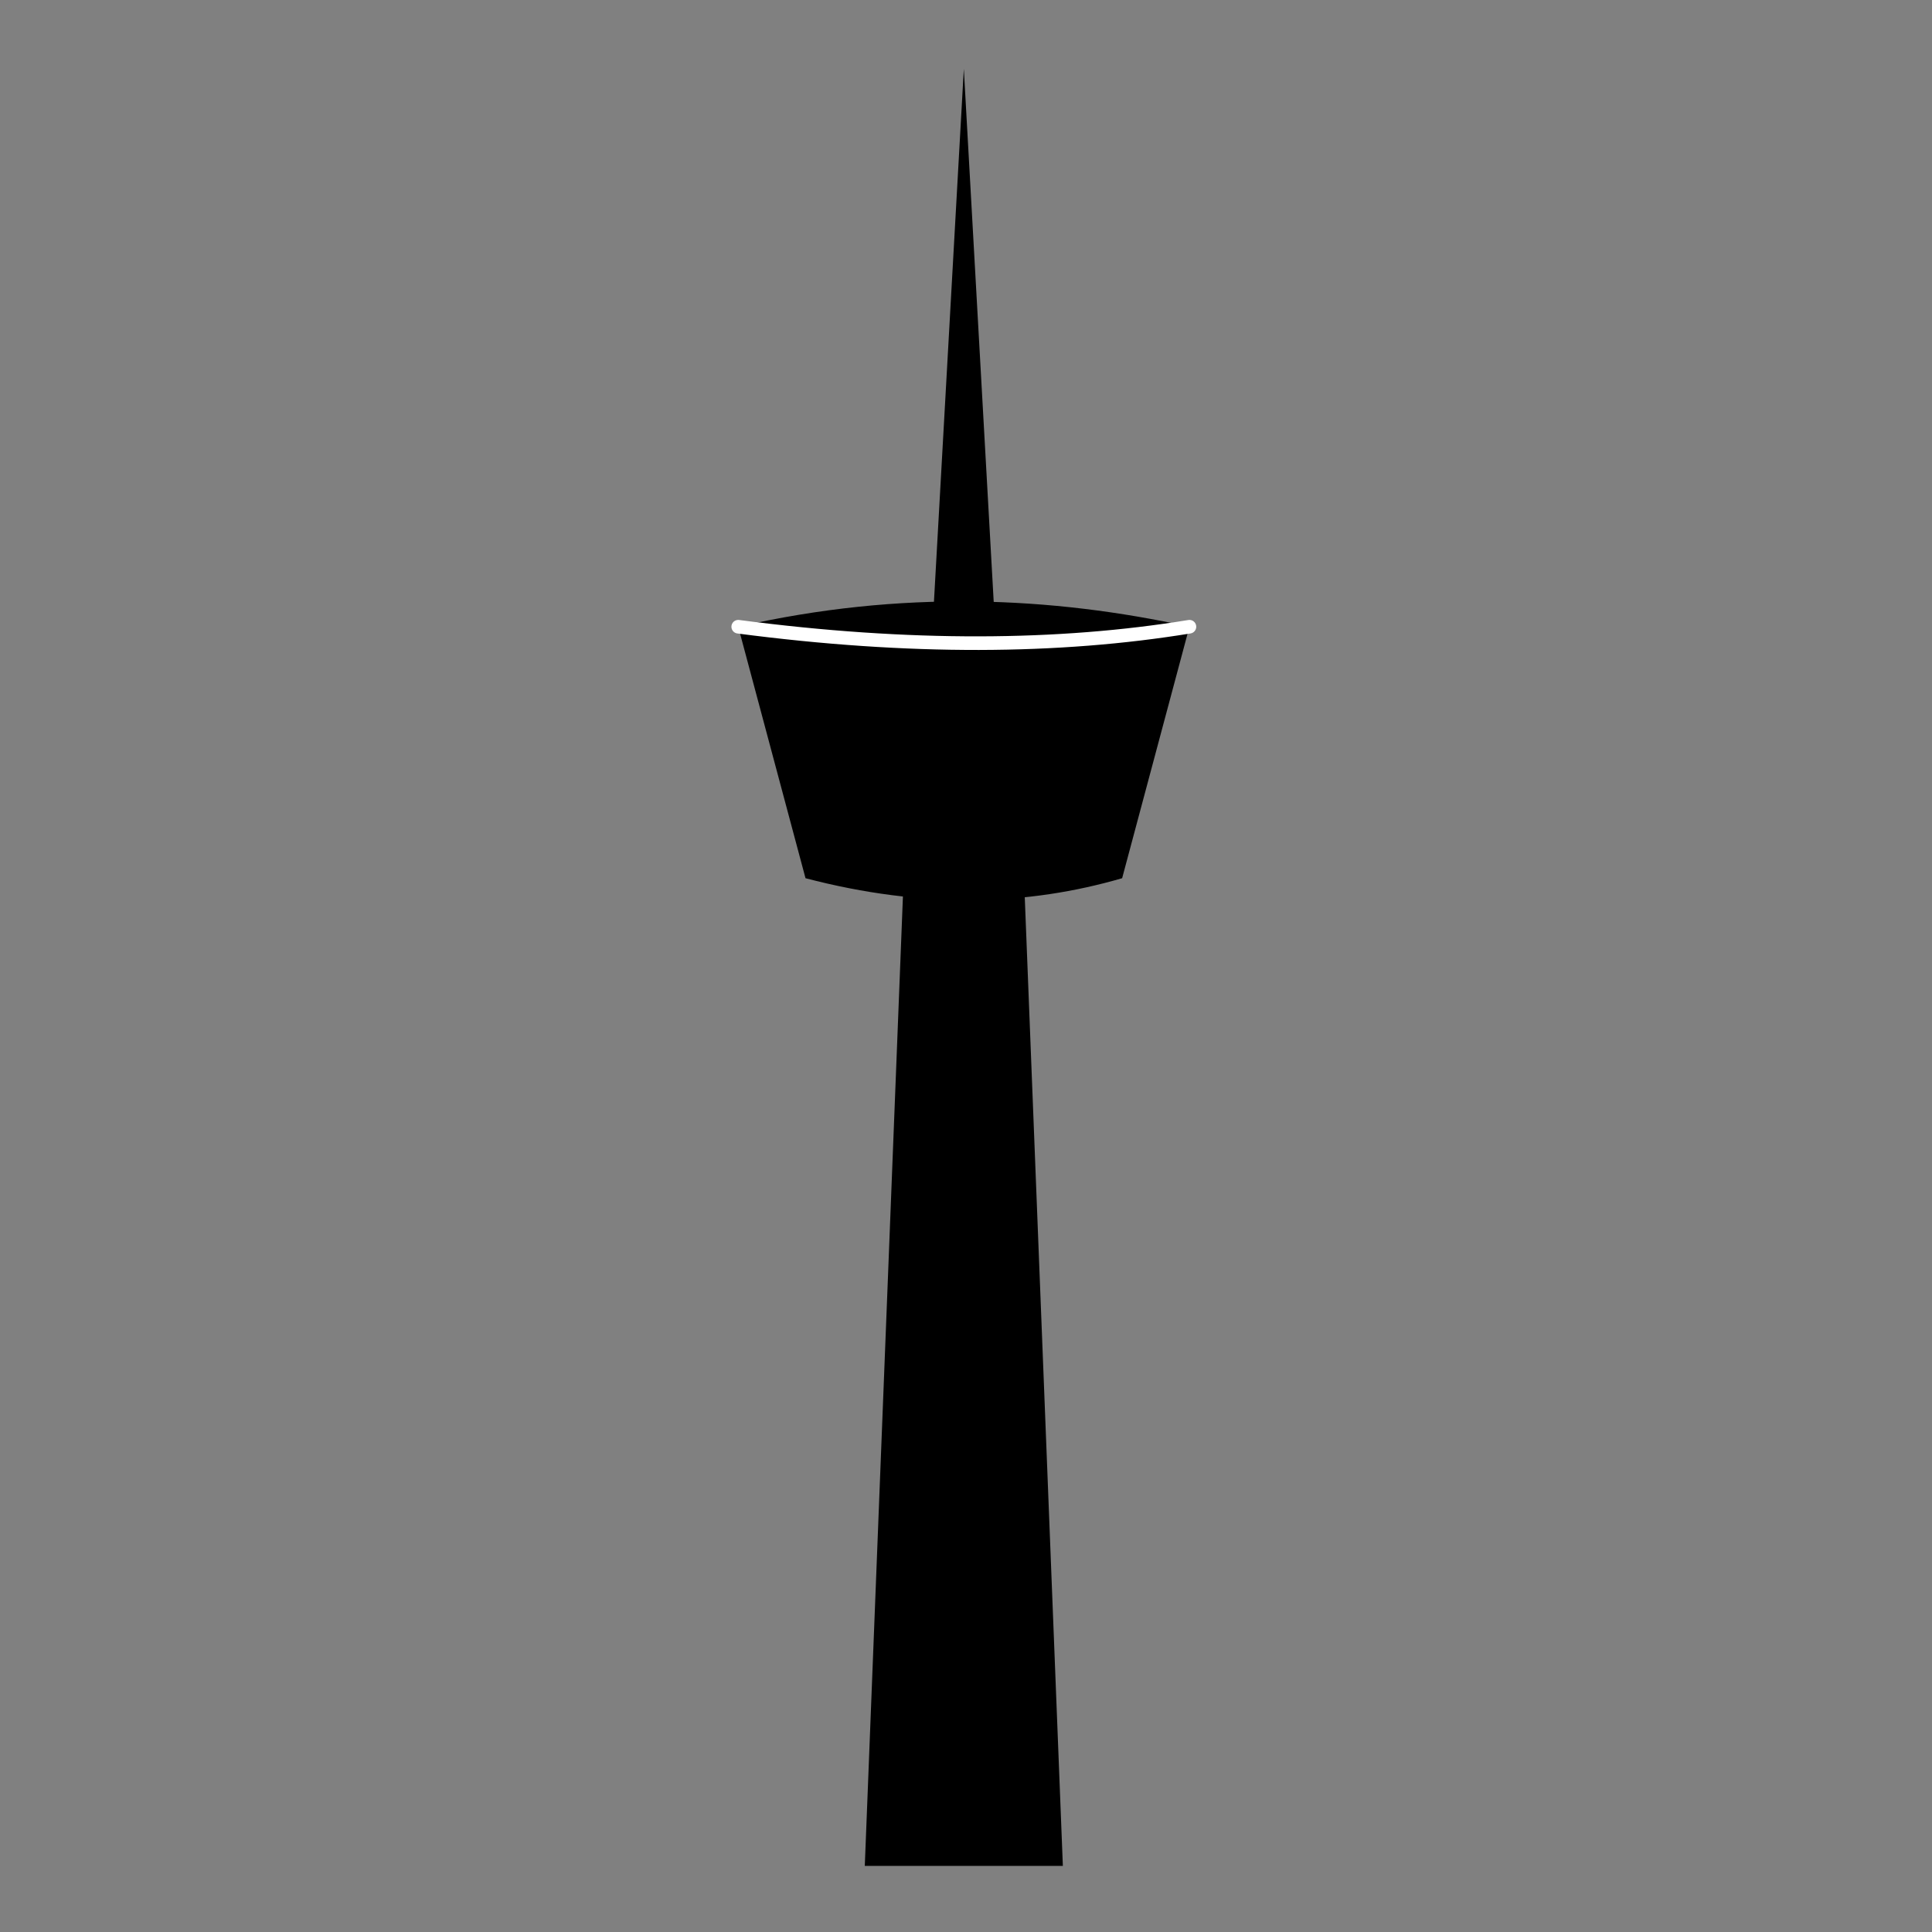 <?xml version="1.0" encoding="UTF-8" standalone="no"?><!DOCTYPE svg PUBLIC "-//W3C//DTD SVG 1.1//EN" "http://www.w3.org/Graphics/SVG/1.1/DTD/svg11.dtd"><svg width="100%" height="100%" viewBox="0 0 142 142" version="1.1" xmlns="http://www.w3.org/2000/svg" xmlns:xlink="http://www.w3.org/1999/xlink" xml:space="preserve" xmlns:serif="http://www.serif.com/" style="fill-rule:evenodd;clip-rule:evenodd;stroke-linecap:round;stroke-linejoin:round;stroke-miterlimit:1.5;"><rect x="0" y="0" width="142" height="142" fill="#808080" stroke="none"/><g><path d="M78.119,137.143l-14.558,0l3.64,-92.541l7.279,-0l3.639,92.541Z"/><path d="M54.259,46.064c11.993,-2.736 23.053,-2.214 33.163,0l-4.946,18.484c-6.92,2.014 -14.568,2.278 -23.272,-0l-4.945,-18.484Z"/><path d="M54.259,46.064c12.578,1.65 23.557,1.569 33.163,0" style="stroke:#fff;stroke-width:1px;"/><path d="M70.84,5.057l2.299,41.007l-4.598,0l2.299,-41.007Z"/></g></svg>